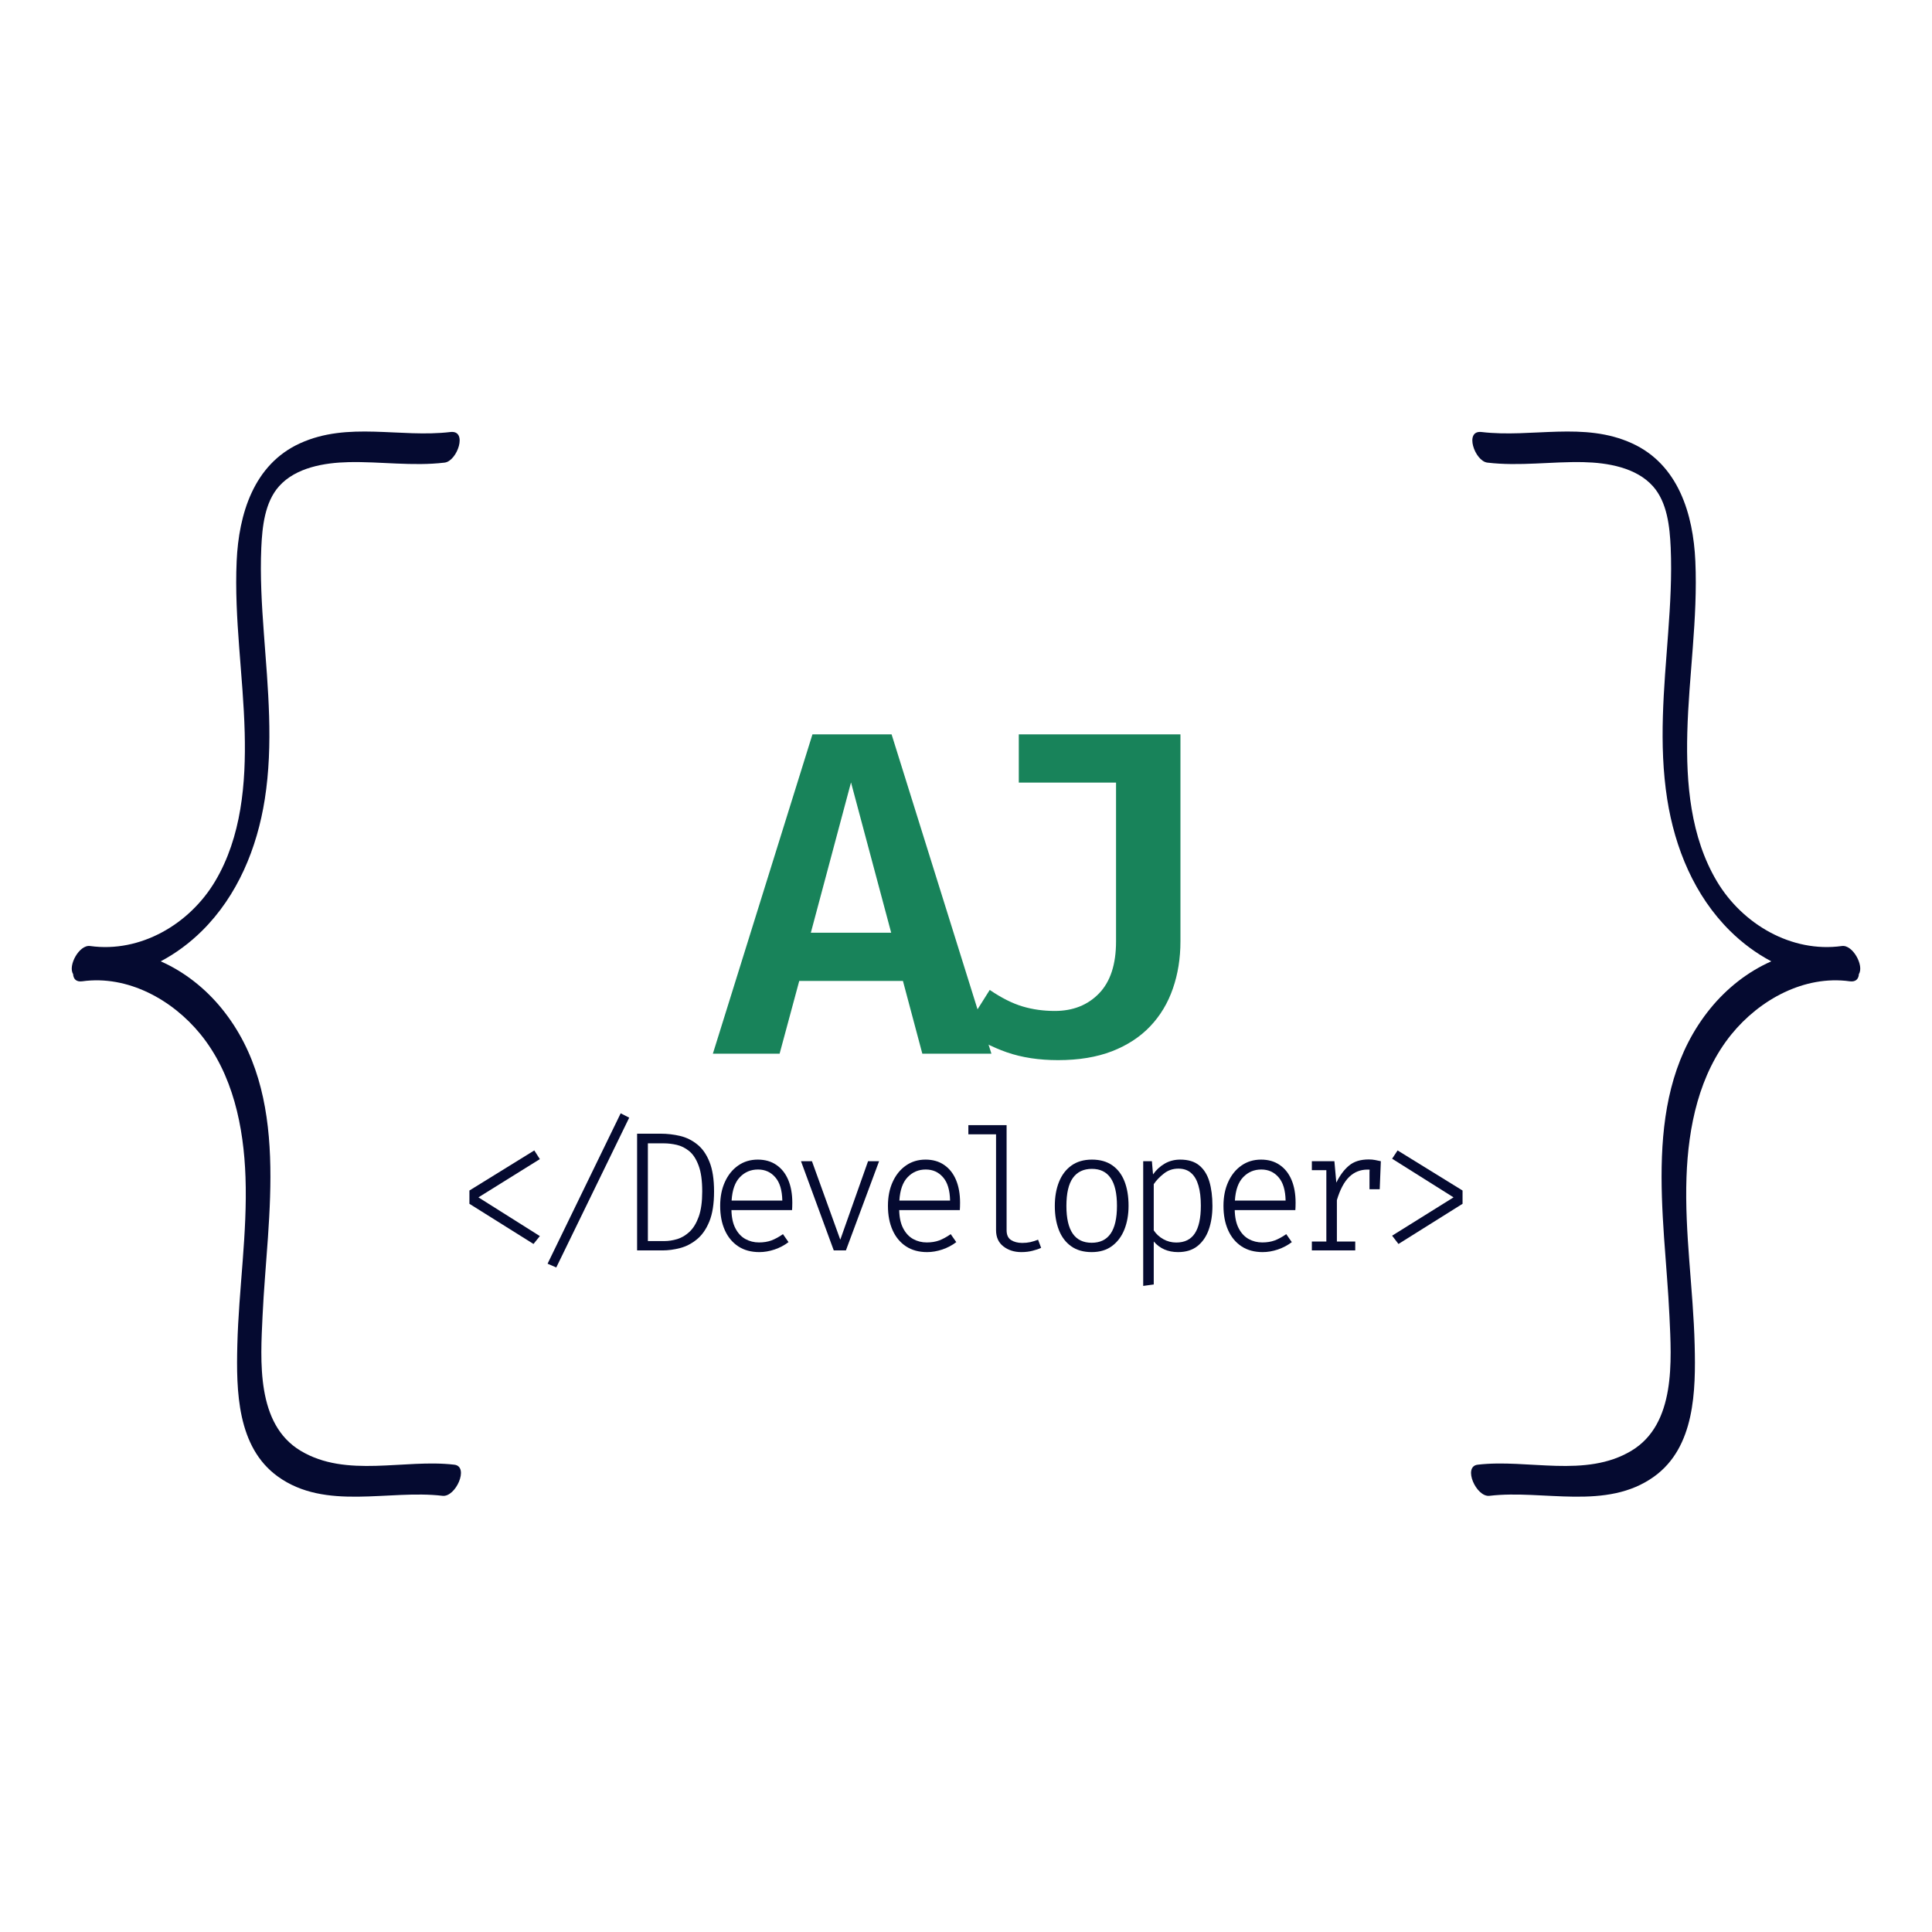 <svg xmlns="http://www.w3.org/2000/svg" xmlns:xlink="http://www.w3.org/1999/xlink" width="500" zoomAndPan="magnify" viewBox="0 0 375 375" height="500" preserveAspectRatio="xMidYMid meet" version="1.0"><defs><g/><clipPath id="d46e7ab88a"><path d="M 13.156 83 L 90 83 L 90 291 L 13.156 291 Z M 13.156 83 " clip-rule="nonzero"/></clipPath><clipPath id="d7af6ab418"><path d="M 285 83 L 361.844 83 L 361.844 291 L 285 291 Z M 285 83 " clip-rule="nonzero"/></clipPath></defs><g fill="#18835a" fill-opacity="1"><g transform="translate(138.462, 204.522)"><g><path d="M 36.797 -14.125 L 16.672 -14.125 L 12.859 0 L -0.094 0 L 19.234 -61.984 L 34.594 -61.984 L 53.969 0 L 40.562 0 Z M 18.922 -23.484 L 34.516 -23.484 L 26.719 -52.656 Z M 18.922 -23.484 "/></g></g></g><g fill="#18835a" fill-opacity="1"><g transform="translate(182.732, 204.522)"><g><path d="M 46.391 -61.984 L 46.391 -21.781 C 46.391 -18.5 45.898 -15.453 44.922 -12.641 C 43.953 -9.828 42.484 -7.383 40.516 -5.312 C 38.547 -3.238 36.07 -1.625 33.094 -0.469 C 30.125 0.676 26.641 1.25 22.641 1.25 C 18.93 1.25 15.617 0.742 12.703 -0.266 C 9.797 -1.285 7.039 -2.707 4.438 -4.531 L 9.375 -12.375 C 11.664 -10.82 13.789 -9.754 15.75 -9.172 C 17.707 -8.586 19.789 -8.297 22 -8.297 C 25.531 -8.297 28.395 -9.43 30.594 -11.703 C 32.789 -13.973 33.891 -17.332 33.891 -21.781 L 33.891 -52.625 L 15.016 -52.625 L 15.016 -61.984 Z M 46.391 -61.984 "/></g></g></g><g clip-path="url(#d46e7ab88a)"><path fill="#050a30" d="M 88.184 284.297 C 78.473 283.145 67.262 286.941 58.348 281.594 C 49.684 276.398 50.562 264.113 50.961 255.445 C 51.859 235.871 56.59 212.43 43.039 195.762 C 39.824 191.812 35.75 188.602 31.191 186.594 C 34.129 185.043 36.84 183.02 39.195 180.691 C 46.117 173.848 49.902 164.621 51.395 155.129 C 53.078 144.422 52.012 133.637 51.215 122.902 C 50.805 117.379 50.477 111.824 50.719 106.285 C 50.902 102.281 51.375 97.488 54.184 94.359 C 57.445 90.727 62.996 89.809 67.645 89.703 C 73.891 89.562 80.059 90.535 86.301 89.793 C 88.758 89.5 90.848 83.449 87.422 83.855 C 77.637 85.016 67.57 81.777 58.215 86.055 C 49.219 90.16 46.34 99.816 45.934 108.934 C 45.438 120.055 47.211 131.113 47.496 142.211 C 47.746 152.004 46.879 162.449 41.754 171.055 C 36.816 179.355 27.289 184.984 17.496 183.621 C 15.379 183.324 13.152 187.445 14.188 189.051 C 14.242 189.98 14.758 190.637 15.969 190.469 C 24.812 189.246 33.465 194.047 38.918 200.746 C 45.223 208.508 47.312 218.723 47.652 228.477 C 48.035 239.375 46.336 250.207 46.066 261.082 C 45.848 269.895 45.992 280.871 53.926 286.59 C 63.191 293.273 75.457 289.098 85.891 290.336 C 88.449 290.648 91.125 284.648 88.184 284.297 Z M 88.184 284.297 " fill-opacity="1" fill-rule="nonzero"/></g><g clip-path="url(#d7af6ab418)"><path fill="#050a30" d="M 286.816 284.297 C 296.527 283.145 307.738 286.941 316.652 281.594 C 325.316 276.398 324.438 264.113 324.039 255.445 C 323.141 235.871 318.41 212.43 331.961 195.762 C 335.176 191.812 339.25 188.602 343.809 186.594 C 340.871 185.043 338.16 183.02 335.805 180.691 C 328.883 173.848 325.098 164.621 323.605 155.129 C 321.922 144.422 322.988 133.637 323.785 122.902 C 324.191 117.379 324.523 111.824 324.281 106.285 C 324.098 102.281 323.625 97.488 320.816 94.359 C 317.555 90.727 312.004 89.809 307.355 89.703 C 301.109 89.562 294.941 90.535 288.699 89.793 C 286.242 89.5 284.152 83.449 287.578 83.855 C 297.363 85.016 307.43 81.777 316.785 86.055 C 325.781 90.16 328.66 99.816 329.066 108.934 C 329.562 120.055 327.789 131.113 327.504 142.211 C 327.25 152.004 328.121 162.449 333.242 171.055 C 338.184 179.355 347.711 184.984 357.504 183.621 C 359.621 183.324 361.848 187.445 360.812 189.051 C 360.758 189.98 360.242 190.637 359.031 190.469 C 350.188 189.246 341.535 194.047 336.082 200.746 C 329.777 208.508 327.688 218.723 327.348 228.477 C 326.965 239.375 328.664 250.207 328.934 261.082 C 329.152 269.895 329.008 280.871 321.074 286.59 C 311.809 293.273 299.543 289.098 289.109 290.336 C 286.551 290.648 283.875 284.648 286.816 284.297 Z M 286.816 284.297 " fill-opacity="1" fill-rule="nonzero"/></g><g fill="#050a30" fill-opacity="1"><g transform="translate(88.035, 242.704)"><g><path d="M 15.672 -19.406 L 16.75 -17.719 L 4.828 -10.297 L 16.75 -2.781 L 15.516 -1.25 L 3.078 -9.047 L 3.078 -11.625 Z M 15.672 -19.406 "/></g></g></g><g fill="#050a30" fill-opacity="1"><g transform="translate(104.316, 242.704)"><g><path d="M 3.656 3.312 L 1.969 2.578 L 16.156 -26.609 L 17.812 -25.766 Z M 3.656 3.312 "/></g></g></g><g fill="#050a30" fill-opacity="1"><g transform="translate(120.598, 242.704)"><g><path d="M 15.703 -11.438 C 15.703 -13.551 15.469 -15.227 15 -16.469 C 14.539 -17.719 13.938 -18.648 13.188 -19.266 C 12.438 -19.879 11.629 -20.285 10.766 -20.484 C 9.91 -20.68 9.082 -20.781 8.281 -20.781 L 5.156 -20.781 L 5.156 -1.812 L 8.328 -1.812 C 9.16 -1.812 10.008 -1.941 10.875 -2.203 C 11.738 -2.473 12.535 -2.953 13.266 -3.641 C 13.992 -4.336 14.582 -5.312 15.031 -6.562 C 15.477 -7.82 15.703 -9.445 15.703 -11.438 Z M 18 -11.438 C 18 -9.039 17.691 -7.094 17.078 -5.594 C 16.461 -4.094 15.648 -2.938 14.641 -2.125 C 13.641 -1.312 12.555 -0.754 11.391 -0.453 C 10.223 -0.148 9.086 0 7.984 0 L 3.062 0 L 3.062 -22.656 L 7.625 -22.656 C 8.914 -22.656 10.176 -22.508 11.406 -22.219 C 12.633 -21.926 13.742 -21.379 14.734 -20.578 C 15.734 -19.785 16.523 -18.656 17.109 -17.188 C 17.703 -15.719 18 -13.801 18 -11.438 Z M 18 -11.438 "/></g></g></g><g fill="#050a30" fill-opacity="1"><g transform="translate(136.879, 242.704)"><g><path d="M 5.094 -7.828 C 5.125 -6.379 5.383 -5.191 5.875 -4.266 C 6.363 -3.336 7.008 -2.648 7.812 -2.203 C 8.613 -1.766 9.488 -1.547 10.438 -1.547 C 11.344 -1.547 12.148 -1.676 12.859 -1.938 C 13.566 -2.207 14.312 -2.613 15.094 -3.156 L 16.172 -1.609 C 15.367 -0.992 14.461 -0.516 13.453 -0.172 C 12.453 0.16 11.473 0.328 10.516 0.328 C 8.922 0.328 7.555 -0.039 6.422 -0.781 C 5.285 -1.531 4.414 -2.578 3.812 -3.922 C 3.207 -5.273 2.906 -6.848 2.906 -8.641 C 2.906 -10.398 3.211 -11.953 3.828 -13.297 C 4.441 -14.648 5.297 -15.707 6.391 -16.469 C 7.484 -17.238 8.754 -17.625 10.203 -17.625 C 11.609 -17.625 12.812 -17.281 13.812 -16.594 C 14.812 -15.914 15.578 -14.953 16.109 -13.703 C 16.641 -12.453 16.906 -10.969 16.906 -9.25 C 16.906 -8.945 16.898 -8.676 16.891 -8.438 C 16.879 -8.207 16.867 -8.004 16.859 -7.828 Z M 10.25 -15.703 C 8.852 -15.703 7.68 -15.207 6.734 -14.219 C 5.785 -13.238 5.25 -11.723 5.125 -9.672 L 14.969 -9.672 C 14.926 -11.703 14.469 -13.211 13.594 -14.203 C 12.727 -15.203 11.613 -15.703 10.25 -15.703 Z M 10.25 -15.703 "/></g></g></g><g fill="#050a30" fill-opacity="1"><g transform="translate(153.161, 242.704)"><g><path d="M 17.469 -17.312 L 11.031 0 L 8.672 0 L 2.312 -17.312 L 4.438 -17.312 L 9.938 -2.078 L 15.328 -17.312 Z M 17.469 -17.312 "/></g></g></g><g fill="#050a30" fill-opacity="1"><g transform="translate(169.442, 242.704)"><g><path d="M 5.094 -7.828 C 5.125 -6.379 5.383 -5.191 5.875 -4.266 C 6.363 -3.336 7.008 -2.648 7.812 -2.203 C 8.613 -1.766 9.488 -1.547 10.438 -1.547 C 11.344 -1.547 12.148 -1.676 12.859 -1.938 C 13.566 -2.207 14.312 -2.613 15.094 -3.156 L 16.172 -1.609 C 15.367 -0.992 14.461 -0.516 13.453 -0.172 C 12.453 0.16 11.473 0.328 10.516 0.328 C 8.922 0.328 7.555 -0.039 6.422 -0.781 C 5.285 -1.531 4.414 -2.578 3.812 -3.922 C 3.207 -5.273 2.906 -6.848 2.906 -8.641 C 2.906 -10.398 3.211 -11.953 3.828 -13.297 C 4.441 -14.648 5.297 -15.707 6.391 -16.469 C 7.484 -17.238 8.754 -17.625 10.203 -17.625 C 11.609 -17.625 12.812 -17.281 13.812 -16.594 C 14.812 -15.914 15.578 -14.953 16.109 -13.703 C 16.641 -12.453 16.906 -10.969 16.906 -9.25 C 16.906 -8.945 16.898 -8.676 16.891 -8.438 C 16.879 -8.207 16.867 -8.004 16.859 -7.828 Z M 10.25 -15.703 C 8.852 -15.703 7.68 -15.207 6.734 -14.219 C 5.785 -13.238 5.25 -11.723 5.125 -9.672 L 14.969 -9.672 C 14.926 -11.703 14.469 -13.211 13.594 -14.203 C 12.727 -15.203 11.613 -15.703 10.25 -15.703 Z M 10.25 -15.703 "/></g></g></g><g fill="#050a30" fill-opacity="1"><g transform="translate(185.724, 242.704)"><g><path d="M 9.656 -24.312 L 9.656 -3.922 C 9.656 -3.023 9.941 -2.391 10.516 -2.016 C 11.098 -1.641 11.828 -1.453 12.703 -1.453 C 13.254 -1.453 13.773 -1.504 14.266 -1.609 C 14.754 -1.723 15.254 -1.879 15.766 -2.078 L 16.359 -0.5 C 15.922 -0.289 15.375 -0.102 14.719 0.062 C 14.062 0.238 13.328 0.328 12.516 0.328 C 11.148 0.328 9.988 -0.039 9.031 -0.781 C 8.082 -1.52 7.609 -2.566 7.609 -3.922 L 7.609 -22.531 L 2.234 -22.531 L 2.234 -24.312 Z M 9.656 -24.312 "/></g></g></g><g fill="#050a30" fill-opacity="1"><g transform="translate(202.005, 242.704)"><g><path d="M 9.938 -17.625 C 11.52 -17.625 12.836 -17.254 13.891 -16.516 C 14.953 -15.773 15.742 -14.734 16.266 -13.391 C 16.785 -12.055 17.047 -10.477 17.047 -8.656 C 17.047 -6.938 16.773 -5.398 16.234 -4.047 C 15.691 -2.703 14.891 -1.633 13.828 -0.844 C 12.773 -0.062 11.461 0.328 9.891 0.328 C 8.305 0.328 6.984 -0.047 5.922 -0.797 C 4.859 -1.547 4.062 -2.594 3.531 -3.938 C 3 -5.289 2.734 -6.852 2.734 -8.625 C 2.734 -10.395 3.004 -11.953 3.547 -13.297 C 4.086 -14.648 4.891 -15.707 5.953 -16.469 C 7.023 -17.238 8.352 -17.625 9.938 -17.625 Z M 9.938 -15.828 C 8.312 -15.828 7.078 -15.238 6.234 -14.062 C 5.398 -12.883 4.984 -11.07 4.984 -8.625 C 4.984 -6.227 5.395 -4.438 6.219 -3.25 C 7.039 -2.07 8.266 -1.484 9.891 -1.484 C 11.516 -1.484 12.738 -2.07 13.562 -3.25 C 14.383 -4.438 14.797 -6.238 14.797 -8.656 C 14.797 -11.082 14.383 -12.883 13.562 -14.062 C 12.75 -15.238 11.539 -15.828 9.938 -15.828 Z M 9.938 -15.828 "/></g></g></g><g fill="#050a30" fill-opacity="1"><g transform="translate(218.286, 242.704)"><g><path d="M 10.797 -17.625 C 12.348 -17.625 13.578 -17.25 14.484 -16.5 C 15.398 -15.75 16.055 -14.703 16.453 -13.359 C 16.848 -12.016 17.047 -10.445 17.047 -8.656 C 17.047 -6.914 16.805 -5.367 16.328 -4.016 C 15.848 -2.672 15.113 -1.609 14.125 -0.828 C 13.145 -0.055 11.895 0.328 10.375 0.328 C 8.406 0.328 6.832 -0.359 5.656 -1.734 L 5.656 6.609 L 3.609 6.891 L 3.609 -17.312 L 5.297 -17.312 L 5.516 -14.75 C 6.141 -15.633 6.895 -16.332 7.781 -16.844 C 8.676 -17.363 9.68 -17.625 10.797 -17.625 Z M 10.438 -15.875 C 9.363 -15.875 8.422 -15.551 7.609 -14.906 C 6.797 -14.27 6.145 -13.586 5.656 -12.859 L 5.656 -3.891 C 6.133 -3.172 6.758 -2.598 7.531 -2.172 C 8.301 -1.742 9.133 -1.531 10.031 -1.531 C 11.645 -1.531 12.844 -2.117 13.625 -3.297 C 14.406 -4.473 14.797 -6.27 14.797 -8.688 C 14.797 -10.227 14.641 -11.531 14.328 -12.594 C 14.023 -13.656 13.551 -14.469 12.906 -15.031 C 12.27 -15.594 11.445 -15.875 10.438 -15.875 Z M 10.438 -15.875 "/></g></g></g><g fill="#050a30" fill-opacity="1"><g transform="translate(234.568, 242.704)"><g><path d="M 5.094 -7.828 C 5.125 -6.379 5.383 -5.191 5.875 -4.266 C 6.363 -3.336 7.008 -2.648 7.812 -2.203 C 8.613 -1.766 9.488 -1.547 10.438 -1.547 C 11.344 -1.547 12.148 -1.676 12.859 -1.938 C 13.566 -2.207 14.312 -2.613 15.094 -3.156 L 16.172 -1.609 C 15.367 -0.992 14.461 -0.516 13.453 -0.172 C 12.453 0.16 11.473 0.328 10.516 0.328 C 8.922 0.328 7.555 -0.039 6.422 -0.781 C 5.285 -1.531 4.414 -2.578 3.812 -3.922 C 3.207 -5.273 2.906 -6.848 2.906 -8.641 C 2.906 -10.398 3.211 -11.953 3.828 -13.297 C 4.441 -14.648 5.297 -15.707 6.391 -16.469 C 7.484 -17.238 8.754 -17.625 10.203 -17.625 C 11.609 -17.625 12.812 -17.281 13.812 -16.594 C 14.812 -15.914 15.578 -14.953 16.109 -13.703 C 16.641 -12.453 16.906 -10.969 16.906 -9.25 C 16.906 -8.945 16.898 -8.676 16.891 -8.438 C 16.879 -8.207 16.867 -8.004 16.859 -7.828 Z M 10.25 -15.703 C 8.852 -15.703 7.68 -15.207 6.734 -14.219 C 5.785 -13.238 5.25 -11.723 5.125 -9.672 L 14.969 -9.672 C 14.926 -11.703 14.469 -13.211 13.594 -14.203 C 12.727 -15.203 11.613 -15.703 10.25 -15.703 Z M 10.25 -15.703 "/></g></g></g><g fill="#050a30" fill-opacity="1"><g transform="translate(250.849, 242.704)"><g><path d="M 3.781 0 L 3.781 -1.719 L 6.594 -1.719 L 6.594 -15.578 L 3.781 -15.578 L 3.781 -17.312 L 8.156 -17.312 L 8.531 -13.156 C 9.219 -14.562 10.035 -15.66 10.984 -16.453 C 11.93 -17.254 13.211 -17.656 14.828 -17.656 C 15.285 -17.656 15.691 -17.617 16.047 -17.547 C 16.398 -17.484 16.773 -17.406 17.172 -17.312 L 16.594 -15.375 C 16.207 -15.488 15.867 -15.566 15.578 -15.609 C 15.297 -15.66 14.969 -15.688 14.594 -15.688 C 13.195 -15.688 12.008 -15.211 11.031 -14.266 C 10.051 -13.316 9.254 -11.816 8.641 -9.766 L 8.641 -1.719 L 12.203 -1.719 L 12.203 0 Z M 14.969 -11.875 L 14.969 -15.25 L 15.094 -17.312 L 17.172 -17.312 L 16.953 -11.875 Z M 14.969 -11.875 "/></g></g></g><g fill="#050a30" fill-opacity="1"><g transform="translate(267.131, 242.704)"><g><path d="M 4.141 -19.406 L 16.75 -11.625 L 16.75 -9.047 L 4.312 -1.25 L 3.078 -2.859 L 15 -10.297 L 3.078 -17.797 Z M 4.141 -19.406 "/></g></g></g></svg>